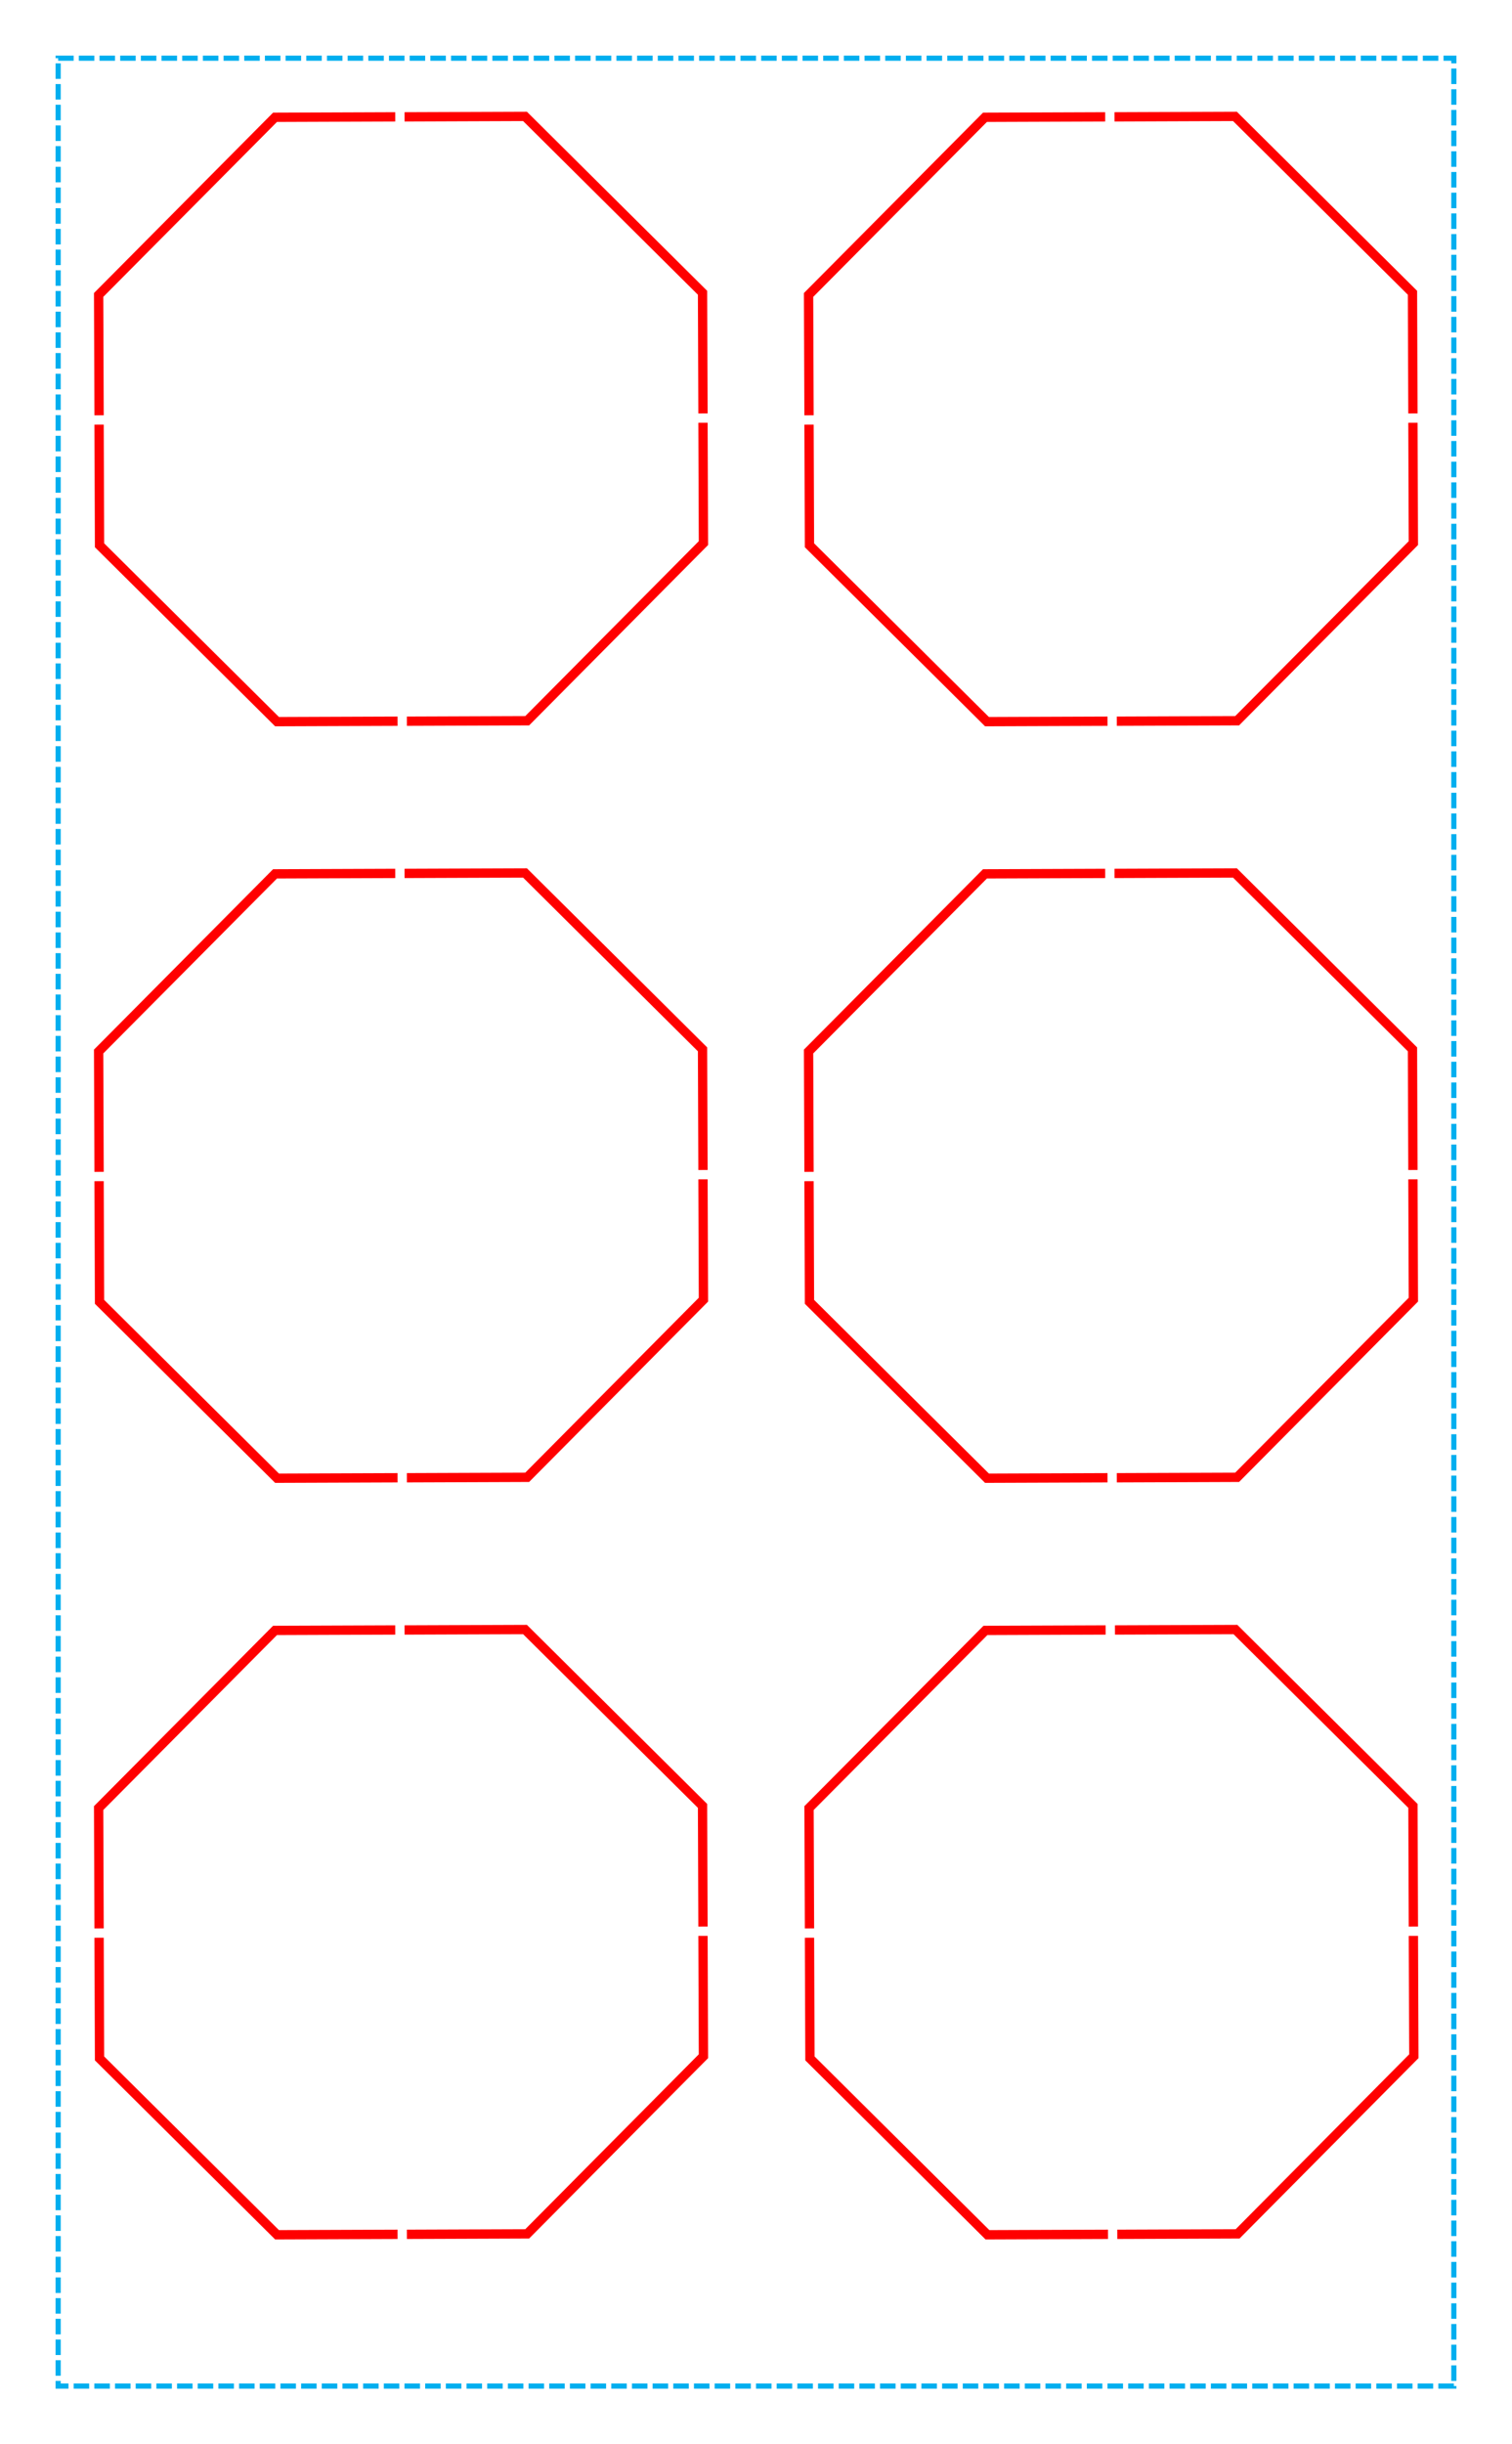 <?xml version="1.0" encoding="UTF-8" standalone="no"?>
<svg
   xmlns:osb="http://www.openswatchbook.org/uri/2009/osb"
   xmlns:dc="http://purl.org/dc/elements/1.1/"
   xmlns:cc="http://creativecommons.org/ns#"
   xmlns:rdf="http://www.w3.org/1999/02/22-rdf-syntax-ns#"
   xmlns:svg="http://www.w3.org/2000/svg"
   xmlns="http://www.w3.org/2000/svg"
   xmlns:sodipodi="http://sodipodi.sourceforge.net/DTD/sodipodi-0.dtd"
   xmlns:inkscape="http://www.inkscape.org/namespaces/inkscape"
   width="3.25in"
   height="5.25in"
   viewBox="0 0 292.5 472.5"
   id="svg4516"
   version="1.1"
   inkscape:version="1.0.1 (3bc2e813f5, 2020-09-07)"
   sodipodi:docname="small-cardstock[cut].svg">
  <defs
     id="defs4518">
    <linearGradient
       id="linearGradient2200"
       osb:paint="solid">
      <stop
         style="stop-color:#565355;stop-opacity:1;"
         offset="0"
         id="stop2198" />
    </linearGradient>
  </defs>
  <sodipodi:namedview
     id="base"
     pagecolor="#ffffff"
     bordercolor="#666666"
     borderopacity="1.0"
     inkscape:pageopacity="0.0"
     inkscape:pageshadow="2"
     inkscape:zoom="1"
     inkscape:cx="51.016392"
     inkscape:cy="285.93735"
     inkscape:document-units="in"
     inkscape:current-layer="layer1"
     showgrid="false"
     units="in"
     inkscape:window-width="1713"
     inkscape:window-height="1008"
     inkscape:window-x="0"
     inkscape:window-y="0"
     inkscape:window-maximized="0"
     inkscape:document-rotation="0"
     inkscape:snap-global="false" />
  <g
     inkscape:label="Layer 1"
     inkscape:groupmode="layer"
     id="layer1"
     transform="translate(0,-579.862)">
    <rect
       style="fill:none;fill-opacity:0.976;stroke:#00aeef;stroke-width:1;stroke-miterlimit:4;stroke-dasharray:3,1;stroke-dashoffset:0;stroke-opacity:1"
       id="rect5064"
       width="270"
       height="450"
       x="11.25"
       y="591.112" />
    <path
       id="path24-7-9-6-7"
       style="fill:none;fill-rule:evenodd;stroke:#ff0000;stroke-width:1.8;stroke-miterlimit:4;stroke-dasharray:none;stroke-opacity:1"
       d="m 215.601,602.451 23.305,-0.087 34.341,34.094 0.087,23.326 m 0,1.8 0.087,23.265 -34.094,34.341 -23.276,0.087 m -1.8,0 -23.315,0.087 -34.341,-34.094 -0.087,-23.326 m 0,-1.8 -0.087,-23.265 34.122,-34.341 23.258,-0.087"
       sodipodi:nodetypes="cccccccccccccccc" />
    <path
       id="path24-7-9-6"
       style="fill:none;fill-rule:evenodd;stroke:#ff0000;stroke-width:1.8;stroke-miterlimit:4;stroke-dasharray:none;stroke-opacity:1"
       d="m 78.261,748.701 23.305,-0.087 34.341,34.094 0.087,23.326 m 0,1.8 0.087,23.265 -34.094,34.341 -23.276,0.087 m -1.8,0 -23.315,0.087 -34.341,-34.094 -0.087,-23.326 m 0,-1.8 -0.087,-23.265 34.122,-34.341 23.258,-0.087"
       sodipodi:nodetypes="cccccccccccccccc" />
    <path
       id="path24-7-9-6-79"
       style="fill:none;fill-rule:evenodd;stroke:#ff0000;stroke-width:1.8;stroke-miterlimit:4;stroke-dasharray:none;stroke-opacity:1"
       d="m 215.601,748.701 23.305,-0.087 34.341,34.094 0.087,23.326 m 0,1.8 0.087,23.265 -34.094,34.341 -23.276,0.087 m -1.8,0 -23.315,0.087 -34.341,-34.094 -0.087,-23.326 m 0,-1.8 -0.087,-23.265 34.122,-34.341 23.258,-0.087"
       sodipodi:nodetypes="cccccccccccccccc" />
    <path
       id="path24-7-9-6-6"
       style="fill:none;fill-rule:evenodd;stroke:#ff0000;stroke-width:1.8;stroke-miterlimit:4;stroke-dasharray:none;stroke-opacity:1"
       d="m 215.691,894.951 23.305,-0.087 34.341,34.094 0.087,23.326 m 0,1.8 0.087,23.265 -34.094,34.341 -23.276,0.087 m -1.8,0 -23.315,0.087 -34.341,-34.094 -0.087,-23.326 m 0,-1.8 -0.087,-23.265 34.122,-34.341 23.258,-0.087"
       sodipodi:nodetypes="cccccccccccccccc" />
    <path
       id="path24-7-9-6-9"
       style="fill:none;fill-rule:evenodd;stroke:#ff0000;stroke-width:1.8;stroke-miterlimit:4;stroke-dasharray:none;stroke-opacity:1"
       d="m 78.261,894.951 23.305,-0.087 34.341,34.094 0.087,23.326 m 0,1.8 0.087,23.265 -34.094,34.341 -23.276,0.087 m -1.8,0 -23.315,0.087 -34.341,-34.094 -0.087,-23.326 m 0,-1.8 -0.087,-23.265 34.122,-34.341 23.258,-0.087"
       sodipodi:nodetypes="cccccccccccccccc" />
    <path
       id="path24-7-9-6-1"
       style="fill:none;fill-rule:evenodd;stroke:#ff0000;stroke-width:1.8;stroke-miterlimit:4;stroke-dasharray:none;stroke-opacity:1"
       d="m 78.261,602.451 23.305,-0.087 34.341,34.094 0.087,23.326 m 0,1.8 0.087,23.265 -34.094,34.341 -23.276,0.087 m -1.8,0 -23.315,0.087 -34.341,-34.094 -0.087,-23.326 m 0,-1.8 -0.087,-23.265 34.122,-34.341 23.258,-0.087"
       sodipodi:nodetypes="cccccccccccccccc" />
  </g>
</svg>
